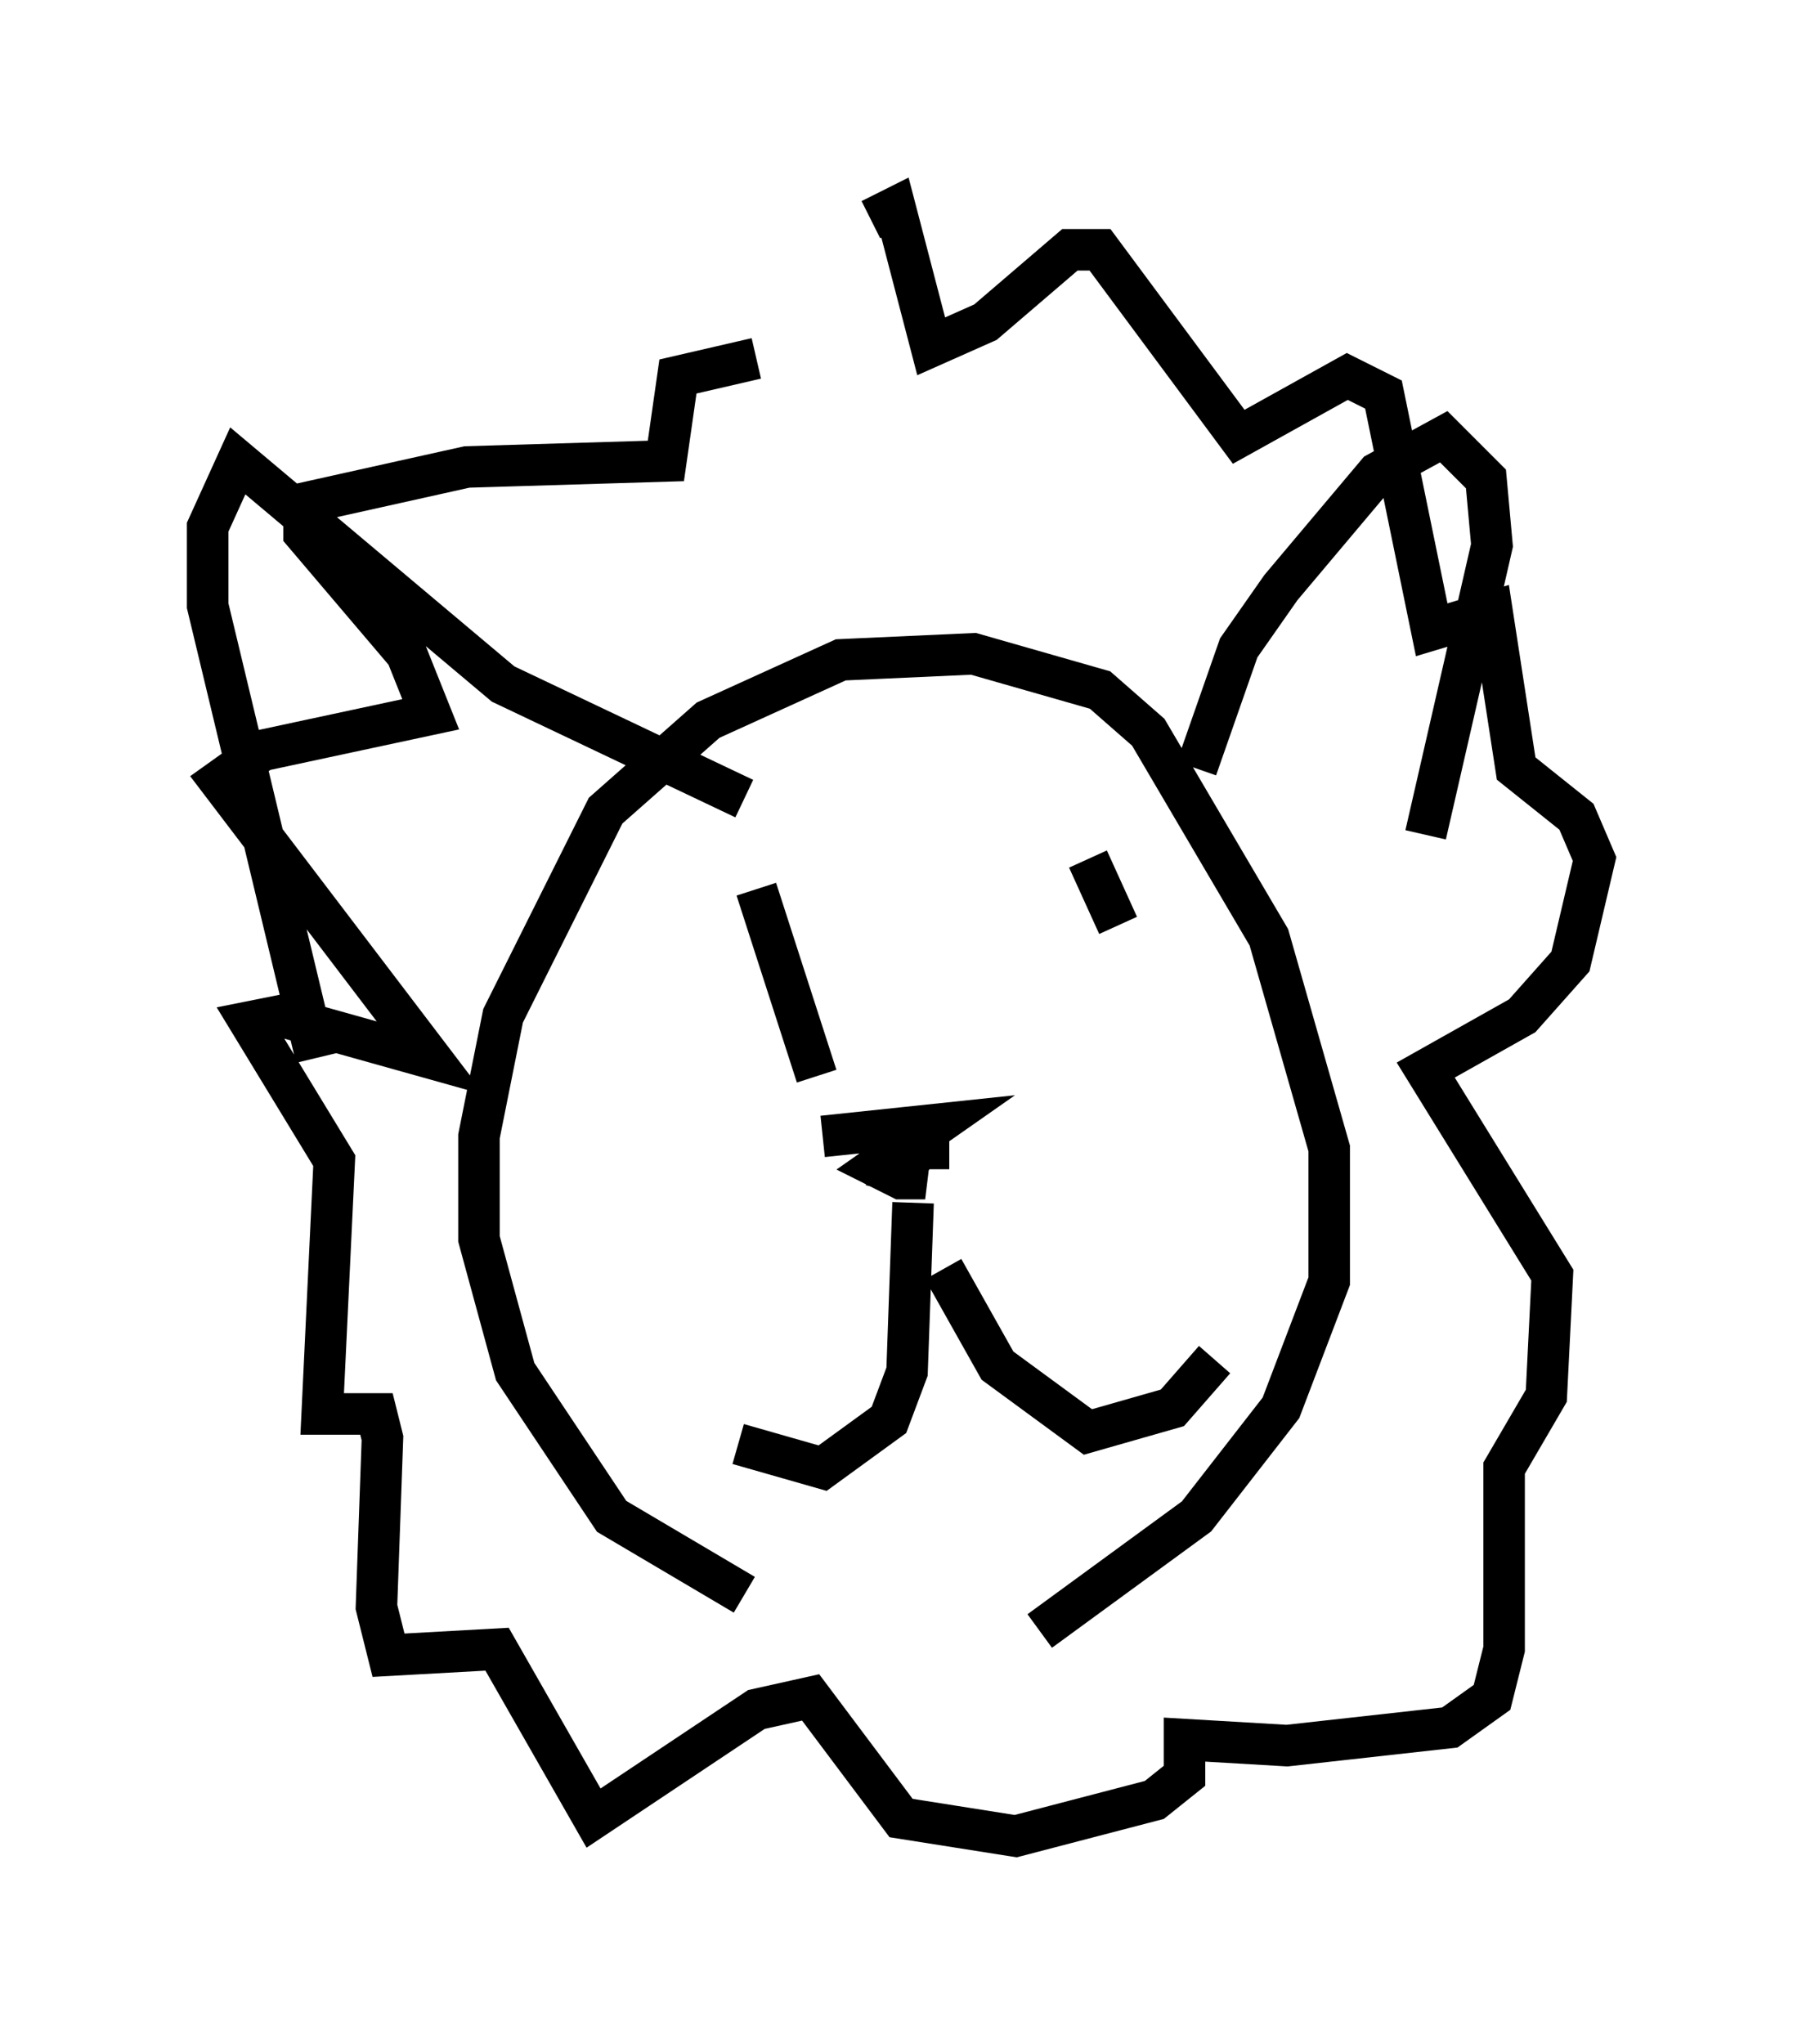 <?xml version="1.0" encoding="utf-8" ?>
<svg baseProfile="full" height="49.218" version="1.1" width="43.408" xmlns="http://www.w3.org/2000/svg" xmlns:ev="http://www.w3.org/2001/xml-events" xmlns:xlink="http://www.w3.org/1999/xlink"><defs /><rect fill="white" height="49.218" width="43.408" x="0" y="0" /><path d="M18.654, 9.067 m2.324, -3.777 l0.581, -0.291 0.872, 3.341 l1.307, -0.581 2.034, -1.743 l0.726, 0.0 3.341, 4.503 l2.615, -1.453 0.872, 0.436 l1.162, 5.665 1.453, -0.436 l0.581, 3.777 1.453, 1.162 l0.436, 1.017 -0.581, 2.469 l-1.162, 1.307 -2.324, 1.307 l3.05, 4.939 -0.145, 2.905 l-1.017, 1.743 0.0, 4.358 l-0.291, 1.162 -1.017, 0.726 l-3.922, 0.436 -2.469, -0.145 l0.0, 0.872 -0.726, 0.581 l-3.341, 0.872 -2.76, -0.436 l-2.179, -2.905 -1.307, 0.291 l-3.922, 2.615 -2.324, -4.067 l-2.615, 0.145 -0.291, -1.162 l0.145, -4.067 -0.145, -0.581 l-1.307, 0.0 0.291, -6.101 l-2.034, -3.341 0.726, -0.145 l3.631, 1.017 -5.084, -6.682 l1.017, -0.726 4.067, -0.872 l-0.581, -1.453 -2.469, -2.905 l0.0, -0.726 3.922, -0.872 l4.793, -0.145 0.291, -2.034 l1.888, -0.436 m10.603, 9.877 l1.017, -2.905 1.017, -1.453 l2.324, -2.76 1.598, -0.872 l1.017, 1.017 0.145, 1.598 l-1.598, 6.972 m-16.413, -0.872 l-5.81, -2.76 -6.391, -5.374 l-0.726, 1.598 0.0, 1.888 l2.615, 10.894 m10.313, 12.927 l-3.196, -1.888 -2.324, -3.486 l-0.872, -3.196 0.0, -2.469 l0.581, -2.905 2.469, -4.939 l2.469, -2.179 3.196, -1.453 l3.196, -0.145 3.05, 0.872 l1.162, 1.017 2.905, 4.939 l1.453, 5.084 0.0, 3.196 l-1.162, 3.05 -2.034, 2.615 l-3.777, 2.76 m-5.229, -11.911 l2.76, -0.291 -1.453, 1.017 l0.581, 0.291 0.581, 0.0 l-0.581, -0.145 0.436, -0.581 l0.726, 0.0 m-0.872, 1.307 l-0.145, 4.067 -0.436, 1.162 l-1.598, 1.162 -2.034, -0.581 m4.939, -4.212 l1.307, 2.324 2.179, 1.598 l2.034, -0.581 1.017, -1.162 m-10.168, -10.458 l0.0, 0.0 m6.246, -1.307 l0.0, 0.0 m-7.117, 0.436 l1.453, 4.503 m6.536, -5.229 l0.726, 1.598 " fill="none" stroke="black" stroke-width="1" /></svg>